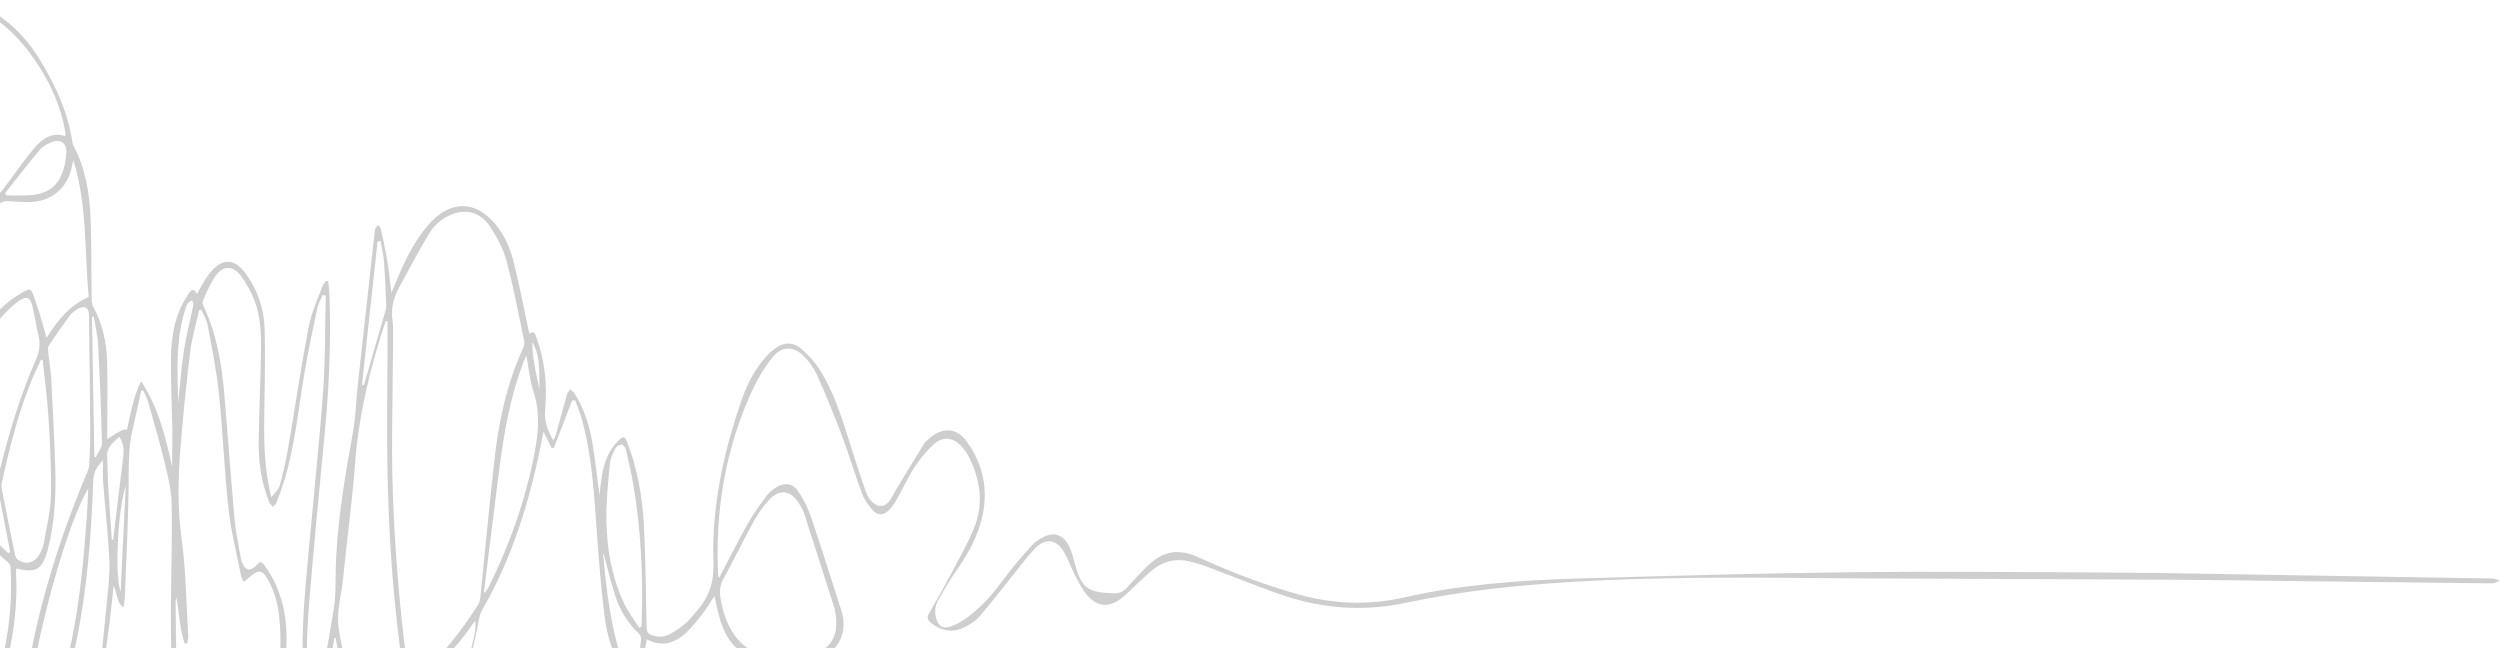 <svg width="1381" height="358" viewBox="0 0 1381 358" fill="none" xmlns="http://www.w3.org/2000/svg">
<path fill-rule="evenodd" clip-rule="evenodd" d="M-80.067 177.189C-80.337 177.067 -80.607 176.944 -80.876 176.823C-81.945 179.416 -85.487 180.793 -85.067 184.117C-84.693 184.305 -84.318 184.493 -83.944 184.68L-80.067 177.189ZM-97.742 203.435C-98.098 203.285 -98.453 203.135 -98.809 202.985C-100.444 205.978 -102.079 208.971 -103.714 211.965C-103.461 212.104 -103.208 212.243 -102.956 212.383C-101.682 209.137 -97.666 207.441 -97.742 203.435ZM-53.342 231.467C-52.994 227.682 -52.698 224.469 -52.311 220.256C-56.846 226.844 -56.846 226.844 -53.342 231.467ZM-213.391 224.458C-213.679 228.157 -213.914 231.18 -214.149 234.204C-213.841 234.283 -213.532 234.361 -213.224 234.44C-212.097 231.882 -210.971 229.324 -209.747 226.546C-210.952 225.855 -211.909 225.307 -213.391 224.458ZM-192.173 263.44C-188.789 255.821 -188.45 254.929 -192.173 251.117V263.44ZM-120.036 262.745L-120.76 262.687C-121.442 271.999 -122.122 281.311 -122.803 290.623C-122.367 290.653 -121.93 290.684 -121.494 290.714C-121.008 281.39 -120.522 272.067 -120.036 262.745ZM-71.547 161.675C-69.001 158.988 -66.825 156.774 -64.768 154.453C-64.348 153.98 -64.373 153.111 -64.193 152.424C-64.926 152.414 -65.7 152.246 -66.386 152.42C-70.892 153.563 -71.644 157.034 -71.547 161.675ZM-121.251 294.533C-121.708 294.56 -122.165 294.586 -122.621 294.612C-122.009 304.259 -121.398 313.907 -120.787 323.554C-120.483 323.536 -120.18 323.519 -119.878 323.502C-120.335 313.845 -120.793 304.189 -121.251 294.533ZM-47.349 184.691V199.44C-45.039 194.55 -41.628 189.669 -47.349 184.691ZM-70.493 151.297C-68.658 150.483 -67.243 149.855 -65.669 149.158C-67.266 145.412 -68.738 141.957 -70.493 137.838V151.297ZM-99.529 195.652C-99.096 195.896 -98.663 196.14 -98.231 196.384C-95.43 192.284 -92.55 188.232 -89.928 184.02C-89.592 183.481 -90.6 182.105 -91.346 180.192C-94.453 186.061 -96.99 190.856 -99.529 195.652ZM-132.624 364.728C-132.466 354.272 -135.27 345.692 -139.347 344.28C-137.032 351.32 -134.828 358.024 -132.624 364.728ZM-95.956 201.325C-95.582 201.398 -95.209 201.47 -94.836 201.543C-92.138 197.469 -89.371 193.438 -86.808 189.281C-86.354 188.545 -86.744 187.287 -86.744 186.269L-87.862 186.074C-90.612 190.242 -93.42 194.376 -96.05 198.619C-96.445 199.257 -96.008 200.41 -95.956 201.325ZM-101.589 399.735C-99.924 402.883 -98.734 405.523 -97.157 407.905C-96.61 408.732 -94.902 409.515 -94.094 409.238C-93.323 408.972 -92.602 407.296 -92.62 406.253C-92.657 404.1 -93.202 401.957 -93.55 399.735H-101.589ZM-58.707 152.701C-59.245 152.993 -59.783 153.286 -60.321 153.579C-57.076 159.921 -53.831 166.264 -50.586 172.606C-51.243 164.969 -52.352 157.562 -58.707 152.701ZM-157.01 318.84C-156.785 318.777 -156.56 318.715 -156.335 318.653V302.816C-158.697 302.223 -160.872 301.677 -163.193 301.094C-161.095 307.114 -159.053 312.976 -157.01 318.84ZM294.015 188.941C294.052 197.829 296.109 206.399 298.037 214.988C297.679 206.15 298.865 197.069 294.015 188.941ZM-128.663 156.824V175.941C-121.666 171.339 -121.871 162.673 -128.663 156.824ZM-32.602 172.152C-32.899 172.056 -33.196 171.96 -33.493 171.864C-35.377 176.549 -37.326 181.21 -39.125 185.928C-40.809 190.343 -40.344 191.851 -36.501 195.279C-35.186 187.477 -33.894 179.814 -32.602 172.152ZM-43.464 242.929C-47.698 251.744 -41.228 257.983 -40.294 265.747C-35.016 256.903 -40.823 250.527 -43.464 242.929ZM-47.456 244.667C-47.05 244.649 -46.644 244.632 -46.238 244.615C-46.198 240.807 -45.888 236.979 -46.175 233.195C-46.731 225.883 -47.624 218.597 -48.164 213.358C-48.721 218.804 -49.279 226.377 -50.348 233.877C-50.95 238.101 -49.117 241.279 -47.456 244.667ZM-223.454 240.951C-223.175 240.808 -222.897 240.664 -222.618 240.521V222.667C-229.38 224.214 -230.775 226.763 -228.408 231.51C-226.823 234.69 -225.11 237.807 -223.454 240.951ZM-87.257 180.467C-75.847 166.823 -74.699 164.848 -74.924 158.306C-79.577 163.906 -83.853 169.794 -88.247 175.592C-89.791 177.631 -89.549 179.096 -87.257 180.467ZM-144.387 198.677C-140.906 195.4 -138.208 192.471 -135.111 190.051C-131.94 187.574 -131.486 184.386 -131.429 180.356C-135.587 182.712 -139.449 184.841 -143.231 187.105C-143.807 187.45 -144.307 188.405 -144.336 189.098C-144.456 192.099 -144.387 195.106 -144.387 198.677ZM-147.467 189.451C-150.458 191.977 -152.898 193.894 -155.135 196.025C-155.722 196.584 -156.025 197.873 -155.862 198.711C-155.163 202.312 -154.243 205.87 -153.398 209.461C-145.553 204.833 -147.361 197.419 -147.467 189.451ZM-51.17 243.923C-53.993 260.752 -56.695 276.857 -59.397 292.961C-58.774 292.115 -58.391 291.196 -58.152 290.241C-55.129 278.23 -52.279 266.173 -49.033 254.222C-47.991 250.386 -49.302 247.534 -51.17 243.923ZM-158.439 199.522C-163.936 207.24 -165.288 214.874 -165.083 224.04C-161.701 220.105 -158.959 216.993 -156.332 213.786C-155.887 213.243 -155.664 212.241 -155.801 211.541C-156.532 207.822 -157.409 204.132 -158.439 199.522ZM-38.754 286.622C-39.068 286.646 -39.381 286.669 -39.694 286.692C-40.084 302.617 -40.473 318.54 -40.861 334.464C-37.239 326.715 -35.758 301.294 -38.754 286.622ZM66.636 326.837C67.607 306.687 68.527 287.585 69.448 268.483C65.066 281.41 63.254 318.183 66.636 326.837ZM-91.578 396.495C-89.423 395.629 -86.392 395.336 -85.889 394.053C-83.354 387.584 -81.478 380.857 -79.371 374.22C-81.868 376.293 -83.595 378.708 -85.783 380.585C-87.96 382.452 -90.601 383.78 -93.274 385.495C-92.76 388.832 -92.211 392.391 -91.578 396.495ZM-94.031 396.33C-94.524 392.964 -94.894 389.973 -95.446 387.016C-95.566 386.376 -96.344 385.356 -96.81 385.362C-102.237 385.425 -105.715 382.121 -109.15 378.454C-107.894 383.025 -106.48 387.447 -104.885 391.802C-103.118 396.629 -102.446 397.002 -97.201 396.758C-96.28 396.715 -95.367 396.515 -94.031 396.33ZM-133.162 193.184C-133.431 192.893 -133.7 192.603 -133.97 192.312C-137.149 195.818 -140.341 199.314 -143.484 202.852C-143.746 203.146 -143.805 203.746 -143.748 204.178C-142.91 210.604 -142.037 217.027 -141.172 223.45C-140.875 223.456 -140.577 223.463 -140.28 223.469C-137.908 213.374 -135.535 203.278 -133.162 193.184ZM4.44 305.517C4.835 305.345 5.23 305.174 5.625 305.003L-0.008 275.664C-0.358 275.719 -0.709 275.771 -1.061 275.825C-2.242 281.657 -3.484 287.477 -4.555 293.329C-4.768 294.491 -4.78 296.175 -4.109 296.927C-1.425 299.938 1.564 302.677 4.44 305.517ZM-44.505 232.697C-43.926 231.052 -43.623 230.428 -43.486 229.768C-41.766 221.44 -40.36 213.032 -38.254 204.803C-37.085 200.235 -38.998 197.334 -41.719 194.04C-45.35 206.616 -46.623 219.02 -44.505 232.697ZM-191.538 288.147C-188.266 283.241 -185.103 278.537 -182.003 273.791C-181.675 273.289 -181.434 272.432 -181.634 271.93C-183.219 267.956 -184.92 264.027 -186.765 259.66C-192.076 270.019 -192.823 274.651 -191.538 288.147ZM98.421 222.544C99.463 212.797 100.171 202.997 101.648 193.316C102.912 185.036 105.089 176.897 106.765 168.677C106.934 167.843 106.429 166.871 106.237 165.964C105.399 166.413 104.252 166.659 103.793 167.358C103.044 168.497 102.685 169.913 102.261 171.245C96.899 188.061 98.066 205.409 98.421 222.544ZM-152.332 347.063C-151.844 347.454 -151.357 347.847 -150.869 348.238C-149.472 346.42 -148.207 344.478 -146.646 342.813C-144.219 340.224 -143.923 337.571 -145.145 334.255C-146.835 329.669 -148.054 324.91 -149.48 320.227C-150.257 317.675 -151.047 315.128 -151.831 312.579C-151.998 312.634 -152.165 312.688 -152.332 312.742V347.063ZM-161.664 129.206C-158.86 134.598 -147.323 142.488 -134.224 147.97C-137.152 136.976 -151.447 127.201 -161.664 129.206ZM-193.763 308.049C-194.498 308.818 -194.861 309.017 -194.909 309.274C-196.99 320.635 -199.055 331.999 -201.061 343.373C-201.167 343.974 -200.928 344.835 -200.528 345.29C-198.479 347.614 -196.324 349.845 -193.763 352.581V308.049ZM-147.289 207.121C-149.041 210.439 -152.989 211.978 -152.219 216.419C-150.463 226.537 -148.798 236.671 -146.953 247.649C-145.34 241.785 -143.894 236.661 -142.552 231.509C-142.361 230.779 -142.607 229.902 -142.766 229.116C-144.208 222.031 -145.675 214.952 -147.289 207.121ZM-132.024 153.647C-142.089 162.403 -143.351 173.629 -144.354 185.821C-139.979 183.431 -136.181 181.425 -132.471 179.268C-131.769 178.86 -131.045 177.891 -130.96 177.112C-130.131 169.539 -130.061 161.983 -132.024 153.647ZM-218.816 218.987C-215.359 220.301 -212.116 221.533 -207.904 223.134C-206.727 215.958 -205.27 208.916 -204.602 201.8C-204.42 199.86 -206.606 197.697 -207.706 195.636C-209.618 196.927 -212.069 197.827 -213.345 199.581C-217.549 205.361 -218.081 212.311 -218.816 218.987ZM-217.926 222.476C-218.472 222.714 -219.016 222.953 -219.561 223.19C-219.561 229.477 -219.677 235.767 -219.442 242.045C-219.405 243.041 -217.966 244.393 -216.867 244.874C-209.681 248.01 -202.547 246.935 -194.649 244.219C-198.715 238.795 -202.473 233.781 -206.466 228.454C-208.54 232.052 -210.033 234.822 -211.722 237.464C-212.219 238.242 -213.275 238.663 -214.074 239.246C-214.551 238.284 -215.341 237.353 -215.447 236.352C-215.825 232.753 -215.859 229.117 -216.275 225.525C-216.398 224.459 -217.353 223.49 -217.926 222.476ZM52.126 252.25C52.372 252.349 52.618 252.448 52.864 252.548C54.066 249.984 56.352 247.397 56.295 244.862C55.885 226.625 55.133 208.39 54.182 190.171C53.914 185.037 52.623 179.957 51.8 174.853C51.465 174.898 51.129 174.945 50.793 174.991C51.237 200.744 51.682 226.497 52.126 252.25ZM61.759 298.081C62.018 298.103 62.275 298.125 62.533 298.147C64.254 283.779 65.894 269.402 67.741 255.051C68.342 250.38 68.996 245.835 65.896 241.262C62.648 244.438 58.834 246.928 59.171 252.312C59.506 257.671 59.447 263.055 59.764 268.415C60.35 278.308 61.086 288.193 61.759 298.081ZM-197.796 393.596C-196.981 391.181 -196.144 389.608 -195.945 387.959C-194.912 379.407 -193.926 370.845 -193.186 362.262C-192.962 359.658 -192.189 356.713 -195.395 354.78C-197.672 353.408 -199.56 351.392 -201.809 349.506C-204.009 364.545 -203.967 378.859 -197.796 393.596ZM-3.789 112.065C-11.058 113.47 -16.965 116.386 -22.512 120.103C-23.093 120.492 -23.483 121.386 -23.663 122.118C-26.004 131.658 -27.906 141.259 -27.29 151.171C-19.568 138.321 -11.845 125.471 -3.789 112.065ZM-57.619 18.03C-65.676 24.329 -91.109 56.74 -94.046 64.358C-89.521 63.767 -85.048 63.049 -80.547 62.66C-78.698 62.501 -78.166 61.841 -77.556 60.123C-74.67 52.003 -71.916 43.791 -68.29 35.995C-65.421 29.827 -61.354 24.219 -57.619 18.03ZM-35.336 203.915C-37.46 213.941 -38.827 223.33 -41.541 232.311C-43.906 240.142 -40.547 245.985 -37.474 252.426C-33.83 241.389 -30.278 230.67 -26.781 219.934C-26.59 219.349 -26.637 218.491 -26.938 217.973C-29.565 213.468 -32.276 209.011 -35.336 203.915ZM210.181 133.198C209.647 133.241 209.112 133.285 208.577 133.327C205.708 159.723 202.838 186.12 199.968 212.515C200.31 212.566 200.651 212.618 200.992 212.669C201.132 212.258 201.286 211.852 201.407 211.436C205.288 198.066 209.174 184.697 213.027 171.318C213.282 170.432 213.412 169.464 213.37 168.545C213.003 160.591 212.73 152.628 212.115 144.693C211.817 140.835 210.847 137.028 210.181 133.198ZM-187.085 240.354C-186.718 240.573 -186.35 240.792 -185.983 241.011C-185.181 239.709 -183.926 238.494 -183.653 237.09C-182.01 228.617 -180.156 220.147 -179.221 211.583C-178.268 202.846 -178.526 194.025 -182.518 185.824C-183.121 184.585 -184.036 183.496 -185.17 181.792C-191.439 201.745 -191.006 220.997 -187.085 240.354ZM333.395 305.617C333.363 306.02 333.24 306.587 333.288 307.14C334.947 326.167 337.32 345.08 343.049 363.388C344.016 366.477 345.543 369.433 347.155 372.251C347.735 373.265 349.33 373.698 350.461 374.395C351.08 373.327 352.108 372.31 352.25 371.182C353.021 365.036 353.648 358.867 354.123 352.692C354.197 351.74 353.467 350.456 352.711 349.753C346.366 343.848 342.2 336.561 339.631 328.432C337.246 320.889 335.433 313.163 333.395 305.617ZM-79.03 108.366C-81.388 94.323 -81.608 80.308 -78.917 65.459C-84.396 66.311 -89.337 66.937 -94.203 67.936C-95.391 68.18 -96.768 69.437 -97.308 70.582C-100.151 76.607 -98.101 82.06 -94.612 87.032C-89.604 94.166 -84.341 101.121 -79.03 108.366ZM2.788 106.772C3.07 107.158 3.351 107.543 3.632 107.928C7.689 107.928 11.755 108.109 15.8 107.894C27.348 107.282 33.534 101.883 35.832 90.558C36.249 88.503 36.48 86.398 36.645 84.305C37.03 79.393 33.601 76.572 28.961 78.34C26.415 79.311 23.682 80.76 21.972 82.787C15.372 90.608 9.151 98.75 2.788 106.772ZM-154.506 216.432C-157.359 219.622 -159.234 222.207 -161.591 224.23C-164.727 226.92 -165.374 230.069 -164.748 233.898C-162.862 245.442 -161.192 257.023 -159.193 268.546C-158.212 274.2 -156.687 279.759 -155.409 285.36C-153.498 277.915 -152.097 270.612 -150.801 263.291C-150.255 260.206 -149.285 257.011 -149.619 253.988C-150.964 241.803 -152.743 229.665 -154.506 216.432ZM-93.807 177.04C-99.095 171.753 -104.178 166.076 -109.909 161.155C-113.558 158.021 -118.072 155.821 -122.396 153.585C-124.021 152.744 -126.205 152.985 -127.816 152.774C-125.509 157.708 -123.024 162.075 -121.395 166.741C-119.268 172.832 -119.422 173.175 -125.078 176.391C-128.522 178.35 -129.893 180.736 -128.999 184.956C-117.389 176.741 -108.85 181.738 -101.709 191.998C-99.008 186.884 -96.617 182.36 -93.807 177.04ZM-219.006 248.028C-218.756 250.377 -218.612 252.444 -218.306 254.486C-216.647 265.576 -215.1 276.697 -209.872 286.858C-208.152 290.2 -207.442 290.457 -204.876 287.731C-198.847 281.328 -193.982 274.467 -194.899 264.85C-195.414 259.448 -194.992 253.957 -194.992 248.218C-203.201 250.264 -210.933 250.746 -219.006 248.028ZM-56.087 149.319C-53.972 153.012 -51.621 155.826 -50.689 159.051C-49.307 163.831 -48.57 168.878 -48.229 173.858C-47.892 178.766 -44.776 181.956 -42.61 186.578C-42 184.907 -41.656 184.171 -41.46 183.396C-37.506 167.769 -33.431 152.17 -29.741 136.482C-28.969 133.205 -29.628 129.593 -29.628 126.135C-29.942 125.983 -30.256 125.831 -30.571 125.679C-39.193 133.667 -47.816 141.656 -56.087 149.319ZM-180.301 236.351C-180.122 236.572 -179.943 236.792 -179.763 237.012C-176.645 234.427 -173.564 231.793 -170.394 229.274C-168.419 227.704 -167.612 225.901 -167.64 223.274C-167.725 215.203 -166.451 207.285 -161.813 200.513C-159.758 197.512 -159.621 195.079 -160.832 191.9C-164.143 183.2 -168.083 174.898 -174.469 167.973C-177.202 165.007 -178.292 165.046 -180.198 168.466C-181.503 170.807 -182.494 173.32 -183.652 175.744C-184.498 177.519 -183.928 178.794 -182.881 180.451C-180.785 183.771 -178.783 187.295 -177.581 191.008C-175.007 198.955 -175.382 207.201 -176.569 215.348C-177.594 222.381 -179.04 229.352 -180.301 236.351ZM-75.558 242.512C-68.062 239.628 -65.154 233.663 -61.347 228.528C-60.186 226.96 -60.16 225.754 -61.229 224.154C-66.357 216.477 -71.365 208.719 -76.482 201.034C-78.739 197.646 -81.156 194.365 -83.629 190.853C-86.521 195.265 -89.095 199.433 -91.934 203.412C-93.13 205.089 -93.086 206.314 -92.248 208.132C-88.687 215.864 -85.469 223.754 -81.853 231.459C-80.048 235.304 -77.654 238.872 -75.558 242.512ZM232.395 409.395C243.688 403.809 264.273 357.582 262.566 342.895C262.213 343.334 261.908 343.667 261.654 344.036C252.39 357.433 241.625 369.354 228.081 378.611C227.242 379.185 226.675 380.952 226.827 382.047C227.535 387.143 228.447 392.216 229.472 397.26C230.275 401.216 231.353 405.116 232.395 409.395ZM-167.677 231.023C-171.698 234.231 -175.173 237.131 -178.785 239.847C-182.659 242.762 -185.065 249.797 -184.034 254.647C-181.01 268.869 -173.29 280.932 -166.323 293.316C-165.076 295.532 -162.678 297.234 -160.508 298.734C-159.592 299.367 -157.89 298.861 -156.545 298.873C-156.536 297.796 -156.285 296.654 -156.554 295.652C-162.205 274.627 -166.618 253.389 -167.677 231.023ZM-140.646 339.75C-140.171 339.696 -139.627 339.695 -139.114 339.566C-134.231 338.334 -134.263 338.335 -133.1 343.398C-131.298 351.254 -129.691 359.167 -127.557 366.933C-125.253 375.314 -122.181 383.461 -115.663 389.638C-113.504 391.683 -110.837 393.193 -108.12 395.152C-116.143 365.022 -122.966 335.526 -124.978 305.723C-130.046 316.73 -135.309 328.16 -140.646 339.75ZM-113.506 277.087C-116.864 282.174 -119.235 286.533 -118.592 292.105C-118.097 296.389 -118.42 300.762 -118.075 305.072C-116.654 322.788 -115.203 340.503 -113.579 358.202C-112.928 365.293 -110.749 371.961 -106.165 377.586C-103.678 380.639 -100.622 382.743 -96.036 382.379C-101.85 347.34 -107.605 312.655 -113.506 277.087ZM-24.962 221.388C-25.5 222.659 -25.834 223.259 -26.016 223.901C-28.752 233.568 -31.393 243.262 -34.235 252.896C-35.09 255.792 -34.44 258.018 -32.694 260.327C-25.988 269.2 -19.41 278.171 -12.734 287.066C-11.217 289.086 -9.494 290.952 -7.388 293.455C-5.661 284.998 -4.069 277.265 -2.524 269.521C-2.416 268.98 -2.566 268.341 -2.742 267.795C-7.995 251.563 -15.723 236.52 -24.962 221.388ZM-130.566 238.455C-125.633 238.518 -114.846 229.65 -112.991 224.136C-109.977 215.175 -106.84 206.255 -103.859 197.283C-103.547 196.347 -103.522 194.826 -104.071 194.176C-106.324 191.512 -108.582 188.727 -111.333 186.638C-116.521 182.702 -125.417 184.018 -129.561 188.968C-129.983 189.473 -130.227 190.194 -130.374 190.855C-133.154 203.28 -135.891 215.715 -138.672 228.139C-139.672 232.606 -135.161 238.397 -130.566 238.455ZM-62.544 156.252C-68.339 162.396 -74.737 167.792 -76.732 176.403C-77.145 178.188 -77.949 180.028 -79.048 181.483C-82.438 185.968 -81.233 189.438 -78.072 193.738C-71.112 203.211 -64.871 213.213 -58.006 223.494C-55.359 217.617 -51.187 212.902 -50.873 206.308C-50.552 199.538 -49.738 192.793 -49.272 186.029C-49.137 184.072 -48.846 181.774 -49.666 180.16C-53.731 172.161 -58.143 164.339 -62.544 156.252ZM353.063 346.751C353.467 346.57 353.87 346.39 354.273 346.209C354.34 345.334 354.437 344.459 354.469 343.582C355.399 318.03 354.043 292.612 349.779 267.387C348.69 260.945 347.214 254.563 345.721 248.199C345.472 247.141 344.23 245.583 343.421 245.567C342.274 245.544 340.554 246.459 340.046 247.463C338.694 250.138 337.202 253.014 336.934 255.918C335.966 266.375 334.796 276.887 334.97 287.357C335.234 303.106 337.884 318.598 344.622 333.023C346.881 337.859 350.219 342.19 353.063 346.751ZM-17.547 408.199C-13.57 407.184 -12.333 404.402 -11.218 401.813C0.874 373.736 7.591 344.593 5.841 313.824C5.792 312.953 5.629 311.815 5.065 311.291C1.512 307.992 -2.17 304.832 -6.176 301.302C-11.479 336.845 -17.152 371.931 -17.547 408.199ZM290.703 196.262C281.982 217.12 278.389 239.06 275.55 261.156C272.703 283.311 270.02 305.487 267.266 327.655C268.715 326.483 269.532 325.111 270.236 323.683C281.355 301.13 289.761 277.646 294.758 252.953C297.211 240.836 298.802 228.914 294.78 216.683C292.627 210.138 292.012 203.086 290.703 196.262ZM-91.437 412.561C-93.709 415.852 -95.015 414.72 -96.218 413.158C-97.857 411.029 -99.752 409.029 -101.013 406.691C-103.718 401.675 -106.768 397.371 -112.8 395.894C-114.704 395.428 -116.449 393.79 -117.96 392.364C-120.315 390.141 -122.408 387.639 -124.917 384.924C-124.683 385.94 -124.63 386.612 -124.377 387.197C-121.69 393.409 -119.018 399.627 -116.251 405.804C-111.346 416.761 -105.519 427.396 -101.646 438.703C-96.395 454.035 -100.384 464.793 -112.984 474.94C-113.235 475.143 -113.384 475.47 -114.123 476.48C-109.821 481.324 -105.819 486.694 -100.947 491.099C-94.941 496.528 -89.013 494.576 -87.104 486.674C-85.967 481.972 -85.615 476.946 -85.777 472.094C-86.057 463.69 -86.888 455.297 -87.71 446.921C-88.793 435.888 -90.09 424.877 -91.437 412.561ZM-232.412 232.435C-232.874 234.83 -233.473 237.207 -233.777 239.622C-235.502 253.313 -233.362 266.678 -230.208 279.942C-225.22 300.914 -217.742 320.845 -205.526 338.781C-205.063 339.462 -204.445 340.036 -203.548 341.06C-203.255 339.303 -203.099 338.154 -202.868 337.02C-200.331 324.549 -197.448 312.137 -195.372 299.59C-194.257 292.849 -194.521 285.879 -194.164 279.012C-198.162 283.492 -201.361 287.912 -204.558 292.334C-206.187 294.586 -207.931 294.876 -209.43 292.33C-211.786 288.324 -214.453 284.406 -216.133 280.116C-220.012 270.203 -220.65 259.618 -221.633 249.132C-221.734 248.042 -221.932 246.52 -222.658 246C-227.36 242.63 -229.986 237.925 -232.412 232.435ZM-116.558 234.033C-120.152 236.167 -124.009 239.093 -128.339 240.862C-133.431 242.943 -137.51 240.325 -140.556 235.206C-143.515 246.797 -146.39 257.255 -146.141 268.487C-145.976 275.97 -146.718 283.888 -149.134 290.894C-151.476 297.687 -151.56 303.683 -149.287 310.117C-149.055 310.776 -148.915 311.468 -148.724 312.142C-146.585 319.682 -144.445 327.223 -142.107 335.464C-141.062 333.755 -140.37 332.827 -139.887 331.799C-135.569 322.604 -131.121 313.465 -127.092 304.144C-125.843 301.252 -125.478 297.879 -125.193 294.683C-124.042 281.78 -123.523 268.804 -121.881 255.967C-120.903 248.314 -118.272 240.872 -116.558 234.033ZM12.838 426.2C14.544 423.38 15.867 421.335 17.051 419.213C28.404 398.863 34.824 376.79 39.504 354.144C44.181 331.518 46.301 308.56 47.931 285.553C48.301 280.312 48.481 275.058 48.75 269.811C31.257 299.969 8.763 398.474 12.838 426.2ZM23.546 198.753C23.247 198.755 22.948 198.758 22.649 198.76C21.743 200.636 20.794 202.492 19.938 204.391C10.902 224.442 5.66 245.65 0.963 267.017C0.701 268.211 0.881 269.569 1.123 270.798C3.42 282.478 5.75 294.151 8.152 305.811C8.391 306.973 8.873 308.402 9.736 309.064C13.571 312.01 18.407 311.273 21.102 307.246C22.442 305.243 23.662 302.917 24.082 300.582C25.693 291.627 27.925 282.632 28.132 273.61C28.461 259.25 27.631 244.842 26.766 230.486C26.126 219.882 24.649 209.328 23.546 198.753ZM-174.335 360.787C-169.083 360.746 -164.205 359.298 -160.183 356.144C-157.881 354.34 -154.842 351.306 -154.962 348.972C-155.368 341.034 -155.076 332.948 -158.508 325.288C-165.099 310.58 -171.126 295.62 -177.537 280.83C-179.08 277.269 -181.217 277.197 -183.328 280.495C-185.024 283.143 -186.655 285.918 -187.746 288.848C-189.268 292.939 -191.334 297.239 -191.287 301.428C-191.111 316.985 -190.11 332.53 -189.529 348.084C-189.2 356.892 -188.581 357.82 -179.862 359.965C-178.061 360.408 -176.179 360.521 -174.335 360.787ZM-1.04 262.983C-0.542 261.194 -0.147 259.913 0.174 258.615C5.185 238.29 11.302 218.306 19.658 199.104C21.677 194.465 22.468 190.23 21.287 185.366C19.911 179.695 19.128 173.877 17.68 168.229C16.666 164.273 14.611 163.664 11.14 165.745C9.846 166.521 8.612 167.448 7.495 168.466C-7.036 181.715 -16.048 198.518 -23.151 216.507C-23.515 217.43 -22.977 218.944 -22.435 219.953C-18.349 227.573 -13.944 235.031 -10.061 242.751C-6.842 249.151 -4.197 255.84 -1.04 262.983ZM-81.567 393.897C-77.536 391.725 -74.013 390.128 -70.803 388.046C-57.101 379.157 -49.169 366.004 -44.041 350.915C-43.233 348.535 -42.71 345.898 -42.784 343.402C-43.415 322.208 -43.676 301.016 -41.211 279.919C-40.191 271.197 -44.082 263.82 -46.409 255.914C-47.046 257.003 -47.345 258.075 -47.606 259.156C-56.434 295.617 -65.186 332.098 -74.14 368.529C-76.165 376.767 -78.892 384.832 -81.567 393.897ZM-115.798 472.586C-107.439 466.613 -102.587 459.192 -103.002 449.065C-103.433 438.542 -107.562 429.044 -112.197 419.854C-120.731 402.932 -128.557 385.734 -134.454 367.695C-136.944 360.073 -139.528 352.482 -142.259 344.308C-144.184 345.681 -145.754 346.814 -147.338 347.927C-150.917 350.446 -152.041 353.667 -151.532 358.154C-148.912 381.225 -144.447 403.867 -136.902 425.863C-131.392 441.926 -124.772 457.477 -115.798 472.586ZM-19.992 408.284C-19.862 407.325 -19.729 406.769 -19.719 406.212C-19.041 370.804 -14.754 335.779 -8.717 300.93C-8.479 299.557 -8.954 297.712 -9.769 296.564C-14.236 290.269 -18.987 284.177 -23.497 277.911C-27.507 272.34 -31.331 266.635 -35.453 260.676C-37.422 268.282 -37.672 275.401 -36.152 282.942C-31.964 303.725 -32.102 324.51 -37.669 345.161C-38.699 348.982 -38.636 353.158 -38.653 357.173C-38.666 360.548 -38.066 363.925 -37.73 367.301C-36.528 379.426 -33.352 390.949 -27.266 401.581C-25.631 404.438 -23.906 407.207 -19.992 408.284ZM-75.989 65.896C-76.362 67.716 -76.756 69.175 -76.945 70.66C-77.285 73.327 -77.602 76.005 -77.753 78.688C-79.074 102.267 -72.906 124.295 -63.787 145.698C-61.981 149.936 -60.555 150.153 -57.222 146.978C-50.617 140.684 -44.437 133.803 -37.17 128.389C-30.856 123.686 -29.523 118.797 -31.284 111.504C-34.112 99.793 -37.426 88.413 -45.435 79.077C-53.413 69.777 -63.89 66.134 -75.989 65.896ZM56.912 254.274C52.438 258.963 51.566 261.566 51.454 267.341C51.393 270.499 51.147 273.652 51.011 276.808C49.714 306.917 46.611 336.799 39.532 366.154C34.103 388.662 27.006 410.518 13.622 429.799C13.232 430.361 12.724 431.055 12.754 431.662C13.145 439.571 14.028 447.423 19.549 453.668C24.196 458.927 30.294 458.882 34.616 453.418C37.12 450.251 39.268 446.619 40.767 442.871C48.266 424.119 51.118 404.278 53.577 384.416C55.705 367.228 57.347 349.976 59.017 332.734C59.769 324.964 60.784 317.115 60.417 309.36C59.739 295 58.06 280.69 56.959 266.347C56.652 262.345 56.912 258.299 56.912 254.274ZM-75.368 62.159C-74.462 62.401 -74.139 62.523 -73.807 62.571C-72.533 62.749 -71.255 62.897 -69.981 63.071C-57.84 64.727 -47.785 70.064 -40.41 80.015C-32.491 90.701 -29.5 103.126 -27.884 116.021C-27.742 117.149 -27.497 118.264 -27.3 119.384C-26.956 119.38 -26.612 119.376 -26.268 119.373C-25.878 117.857 -25.37 116.362 -25.118 114.824C-23.542 105.253 -21.787 95.703 -20.537 86.088C-18.257 68.552 -16.492 50.916 -18.943 33.291C-19.861 26.697 -21.787 19.963 -24.693 13.994C-28.616 5.935 -37.135 4.523 -44.184 9.966C-61.329 23.204 -69.645 41.746 -75.368 62.159ZM-22.258 115.313C-15.858 113.014 -9.613 110.877 -3.462 108.493C-1.774 107.839 0.016 106.748 1.098 105.345C7.021 97.664 12.407 89.544 18.641 82.133C22.924 77.041 28.197 72.638 36.077 75.191C36.077 74.525 36.114 74.075 36.069 73.633C35.988 72.82 35.893 72.004 35.743 71.201C33.417 58.721 28.399 47.325 21.587 36.708C14.053 24.966 5.092 14.572 -7.233 7.553C-15.615 2.779 -24.372 1.461 -31.145 3.874C-22.902 8.84 -19.17 13.329 -16.89 22.347C-15.665 27.191 -14.877 32.224 -14.59 37.213C-13.561 55.068 -16.246 72.698 -18.414 90.337C-19.453 98.783 -20.989 107.168 -22.258 115.313ZM-230.34 222.376C-228.514 221.598 -227.173 220.699 -225.729 220.482C-222.901 220.057 -222.194 218.55 -221.742 215.848C-220.957 211.158 -219.983 206.328 -217.998 202.064C-216.341 198.506 -213.52 195.206 -210.489 192.652C-207.246 189.918 -203.586 191.379 -202.187 195.441C-201.478 197.502 -200.87 199.863 -201.164 201.955C-202.151 208.978 -203.573 215.939 -204.805 222.929C-204.995 224.01 -205.585 225.527 -205.102 226.14C-201.904 230.197 -198.463 234.062 -194.807 238.334C-194.691 236.955 -194.574 235.946 -194.525 234.934C-194.018 224.418 -193.886 213.868 -192.931 203.394C-191.68 189.675 -188.589 176.38 -181.148 164.474C-178.933 160.929 -178.636 160.864 -175.337 163.496C-166.753 170.342 -162.223 179.769 -158.668 189.809C-158.186 191.171 -157.726 192.54 -157.188 194.104C-154.815 192.3 -153.03 190.496 -150.88 189.417C-147.867 187.904 -147.009 185.622 -146.687 182.486C-145.528 171.179 -142.921 160.368 -134.211 151.439C-139.233 148.661 -143.979 145.977 -148.78 143.397C-154.624 140.257 -159.792 136.377 -163.804 130.977C-164.455 130.101 -166.541 129.388 -167.478 129.775C-173.063 132.081 -179.03 133.983 -183.904 137.398C-204.531 151.853 -219.005 171.204 -227.222 195.047C-230.207 203.708 -231.626 212.707 -230.34 222.376ZM435.212 364.06C438.226 363.691 441.279 363.52 444.246 362.917C458.68 359.985 464.135 351.695 461.245 337.292C461.153 336.833 461.096 336.362 460.955 335.918C455.369 318.423 449.808 300.919 444.138 283.452C443.497 281.478 442.368 279.621 441.233 277.86C436.629 270.717 430.505 269.929 424.771 276.188C421.485 279.773 418.626 283.897 416.275 288.165C410.573 298.513 405.464 309.187 399.727 319.514C397.696 323.168 397.353 326.546 398.024 330.508C401.84 353.023 413.782 363.816 435.212 364.06ZM214.1 177.509L212.982 177.498C204.547 202.975 198.215 228.85 196.171 255.785C194.57 276.895 191.672 297.904 189.594 318.982C188.67 328.366 185.752 337.56 187.099 347.174C188.46 356.891 190.622 366.312 196.391 374.472C201.558 381.78 208.343 384.037 216.644 381.485C223.743 379.304 223.913 378.964 222.825 371.538C217.213 333.263 214.518 294.75 213.975 256.098C213.661 233.855 214.036 211.602 214.098 189.353C214.109 185.405 214.1 181.457 214.1 177.509ZM-18.065 411.71C-16.118 422.257 -14.347 432.724 -12.19 443.112C-11.307 447.358 -8.298 448.721 -4.87 446.056C2.491 440.333 9.426 434.826 9.453 423.413C9.485 409.466 11.559 395.459 13.553 381.595C19.592 339.568 31.97 299.315 48.41 260.253C48.896 259.097 49.271 257.81 49.321 256.569C49.577 250.256 49.894 243.937 49.849 237.622C49.703 216.438 49.422 195.255 49.166 174.072C49.117 169.949 46.769 168.548 43.069 170.6C41.366 171.544 39.67 172.837 38.523 174.381C34.55 179.728 30.765 185.219 27.052 190.752C26.494 191.585 26.491 192.957 26.599 194.042C27.112 199.163 28.025 204.256 28.298 209.386C29.186 226.092 30.054 242.803 30.553 259.524C31.005 274.655 30.082 289.732 26.156 304.443C23.46 314.548 19.579 316.662 9.543 314.093C9.448 314.069 9.324 314.161 9.014 314.267C8.959 314.962 8.805 315.747 8.849 316.521C9.729 332.296 7.946 347.816 4.441 363.176C1.526 375.953 -1.49 388.7 -7.44 400.503C-9.678 404.943 -12.326 409.071 -18.065 411.71ZM40.443 88.313C40.175 89.65 39.91 90.987 39.641 92.325C37.361 103.64 28.519 111.228 16.944 111.568C12.982 111.685 8.997 111.46 5.04 111.158C2.097 110.934 0.025 111.571 -1.582 114.394C-9.626 128.512 -17.936 142.48 -25.953 156.614C-27.468 159.285 -28.484 162.398 -29.029 165.432C-30.89 175.783 -32.455 186.186 -34.084 196.577C-34.278 197.819 -34.651 199.374 -34.121 200.328C-31.39 205.255 -28.393 210.034 -25.34 215.11C-21.884 207.612 -18.886 200.521 -15.4 193.679C-9.4 181.904 -2.309 170.835 9.138 163.568C18.25 157.782 16.867 159.071 19.867 167.176C22.158 173.367 23.705 179.835 25.708 186.6C31.672 177.334 38.092 168.841 49.005 164.038C46.612 139.07 48.303 113.212 40.443 88.313ZM-98.382 68.56C-104.812 70.708 -110.244 72.372 -115.569 74.327C-129.557 79.462 -143.233 85.249 -154.63 95.215C-160.58 100.419 -165.496 106.483 -165.815 114.759C-165.959 118.474 -165.2 122.532 -163.623 125.85C-163.015 127.132 -159.012 126.857 -156.542 127.183C-144.561 128.761 -136.264 135.034 -131.935 146.404C-131.527 147.475 -131.158 148.562 -130.841 149.447C-112.252 149.235 -103.475 163.858 -92.669 173.96C-86.581 167.425 -80.589 161.053 -74.694 154.59C-73.99 153.82 -73.548 152.592 -73.438 151.529C-72.599 143.376 -73.916 135.443 -76.126 127.624C-80.094 113.577 -87.529 101.281 -95.514 89.267C-99.568 83.17 -102.965 76.958 -98.382 68.56ZM-118.22 277.412C-117.919 277.475 -117.618 277.538 -117.317 277.601C-116.742 275.897 -116.271 274.146 -115.552 272.503C-115.126 271.53 -114.31 270.725 -113.669 269.845C-113.116 270.739 -112.552 271.627 -112.016 272.532C-111.9 272.726 -111.861 272.974 -111.822 273.204C-107.272 299.837 -102.682 326.464 -98.2 353.11C-96.596 362.645 -95.253 372.225 -93.791 381.785C-93.464 382.019 -93.138 382.253 -92.811 382.488C-90.316 380.013 -87.12 377.929 -85.47 374.979C-82.01 368.794 -78.521 362.404 -76.52 355.659C-65.539 318.659 -59.267 280.712 -54.455 242.477C-53.812 237.363 -55.69 233.773 -58.306 229.796C-59.024 230.711 -59.533 231.49 -60.167 232.148C-64.381 236.517 -68.439 241.059 -72.912 245.146C-76.4 248.333 -76.902 248.009 -78.665 243.744C-80.006 240.503 -81.262 237.223 -82.707 234.03C-86.593 225.44 -90.562 216.886 -94.715 207.845C-99.49 213.607 -103.906 218.587 -107.888 223.894C-109.781 226.418 -111.531 229.419 -112.161 232.452C-114.086 241.717 -115.625 251.076 -116.941 260.45C-117.728 266.053 -117.818 271.754 -118.22 277.412ZM-153.971 355.601L-154.936 355.063C-157.898 358.91 -161.168 362.561 -163.77 366.638C-175.431 384.91 -188.111 402.419 -201.463 419.496C-206.156 425.496 -209.695 432.544 -212.933 439.499C-216.237 446.595 -217.492 454.298 -215.058 462.074C-211.02 474.975 -201.408 481.582 -188.818 484.146C-172.265 487.516 -155.759 486.116 -139.411 482.399C-132.121 480.74 -125.07 478.375 -118.484 474.241C-128.631 455.867 -136.502 436.797 -142.093 416.793C-147.703 396.719 -151.426 376.277 -153.971 355.601ZM134.568 321.505C133.909 319.932 133.339 319.029 133.149 318.051C130.739 305.667 127.57 293.362 126.199 280.862C123.891 259.812 123.122 238.596 120.948 217.528C119.631 204.766 117.013 192.127 114.689 179.487C114.156 176.583 112.43 173.898 111.252 171.112C110.841 171.165 110.431 171.218 110.02 171.27C108.319 179.005 105.995 186.664 105.041 194.489C102.834 212.598 100.987 230.763 99.564 248.951C98.298 265.138 98.078 281.252 100.317 297.559C102.759 315.358 102.898 333.475 103.977 351.458C104.055 352.77 103.609 354.113 103.406 355.441C102.937 355.443 102.468 355.445 101.999 355.447C99.19 347.519 99.138 338.999 97.411 330.022C97.166 331.231 97.004 331.653 97.007 332.074C97.193 356.895 97.235 381.755 101.01 406.342C102.198 414.084 104.705 421.855 107.973 428.985C111.889 437.528 119.448 438.936 126.741 432.936C130.629 429.737 134.309 425.719 136.665 421.313C150.302 395.8 157.522 368.775 154.08 339.582C153.224 332.323 151.148 325.362 147.316 319.055C144.932 315.132 142.949 314.821 139.355 317.605C137.901 318.73 136.501 319.926 134.568 321.505ZM225.863 376.759C226.904 376.19 227.332 376.01 227.7 375.746C228.745 374.995 229.796 374.246 230.791 373.432C244.374 362.328 254.8 348.542 264.205 333.904C264.862 332.88 265.165 331.518 265.293 330.278C267.852 305.358 270.19 280.413 272.936 255.513C275.331 233.79 279.657 212.498 288.901 192.474C289.457 191.271 289.836 189.7 289.574 188.452C286.449 173.579 283.683 158.601 279.738 143.943C277.926 137.211 274.382 130.682 270.456 124.849C265.293 117.176 257.294 115.277 249.456 118.476C244.176 120.631 239.914 124.316 237.071 129.027C231.219 138.723 225.93 148.76 220.476 158.695C217.306 164.471 215.887 170.577 216.839 177.247C217.315 180.583 217.184 184.023 217.154 187.415C217.013 203.687 216.842 219.958 216.625 236.229C216.191 268.696 217.962 301.067 221.015 333.371C222.367 347.679 224.192 361.943 225.863 376.759ZM397.193 319.341C402.878 308.522 407.895 298.48 413.395 288.709C416.364 283.433 420.04 278.536 423.642 273.649C424.925 271.908 426.791 270.487 428.629 269.285C433.045 266.398 437.763 266.826 440.755 271.165C443.637 275.344 446.102 280.017 447.732 284.819C453.678 302.337 459.254 319.982 464.859 337.614C468.438 348.871 463.636 359.452 452.208 363.764C438.542 368.921 424.839 368.105 411.778 361.323C404.231 357.403 400.29 350.49 397.891 342.659C396.607 338.462 395.769 334.131 394.611 329.378C392.29 332.849 390.343 336.138 388.022 339.135C385.307 342.639 382.492 346.125 379.317 349.2C372.978 355.339 365.676 357.639 357.295 353.173C355.721 361.962 354.212 370.396 352.703 378.829C352.274 378.934 351.844 379.041 351.415 379.146C350.319 378.085 349.089 377.132 348.147 375.948C340.27 366.058 335.888 354.52 334.22 342.232C332.175 327.172 331.038 311.975 329.899 296.808C328.253 274.854 327.355 252.818 321.369 231.447C320.391 227.953 318.94 224.591 317.708 221.168C317.159 221.179 316.608 221.19 316.058 221.202C312.694 229.932 309.33 238.662 305.966 247.391C305.545 247.446 305.124 247.501 304.704 247.555C303.331 244.754 301.956 241.952 300.249 238.469C299.766 240.901 299.403 242.745 299.034 244.589C292.544 277.025 282.922 308.332 266.226 337.17C264.658 339.88 264.41 343.397 263.744 346.582C260.48 362.195 256.711 377.641 249.364 391.957C245.269 399.937 240.232 407.226 233.635 413.356C231.118 415.696 230.341 415.49 229.691 412.073C227.747 401.854 225.922 391.612 224.006 381.131C221.957 381.888 220.03 382.679 218.052 383.314C208.125 386.501 199.094 383.494 193.02 374.982C188.68 368.901 186.991 361.863 185.793 354.656C185.679 353.97 185.567 353.283 185.436 352.6C185.422 352.528 185.288 352.478 184.796 352.102C181.25 371.821 177.718 391.325 172.281 410.379L170.909 410.414C170.501 409.1 169.878 407.812 169.714 406.468C166.4 379.272 166.378 351.999 168.684 324.761C171.687 289.296 175.604 253.905 178.344 218.422C179.757 200.129 179.478 181.706 179.963 163.342C179.398 163.204 178.833 163.067 178.268 162.93C177.284 165.235 175.895 167.455 175.384 169.861C172.854 181.762 170.285 193.666 168.242 205.655C164.803 225.827 162.957 246.294 156.892 265.965C155.686 269.872 154.24 273.713 152.75 277.523C152.373 278.485 151.4 279.214 150.701 280.05C150.024 279.177 149.103 278.402 148.709 277.417C144.34 266.491 142.721 255.031 142.892 243.369C143.135 226.863 143.945 210.365 144.178 193.858C144.31 184.49 143.969 175.004 140.62 166.138C138.751 161.191 136.085 156.343 132.858 152.161C128.447 146.449 123.12 146.646 118.971 152.557C116.121 156.616 114.249 161.384 112.151 165.933C111.749 166.804 112.047 168.262 112.499 169.224C119.633 184.409 122.409 200.64 123.848 217.141C125.88 240.464 127.502 263.823 129.603 287.139C130.252 294.341 131.871 301.458 133.097 308.605C133.272 309.629 133.632 310.655 134.089 311.592C135.847 315.196 138.347 315.56 141.163 312.681C144.051 309.73 144.25 309.713 146.596 313.023C156.191 326.561 159.009 341.934 158.117 358.075C156.745 382.889 149.397 405.873 135.561 426.593C133.258 430.04 130.242 433.195 127 435.792C119.461 441.831 111.046 440.474 106.677 431.859C103.556 425.708 101.607 418.79 100.145 411.997C95.139 388.75 94.414 365.084 94.395 341.416C94.377 320.454 95.196 299.486 94.84 278.534C94.707 270.686 92.697 262.782 90.841 255.072C88.135 243.827 84.844 232.72 81.686 221.587C81.105 219.539 79.974 217.647 79.097 215.683C78.727 215.728 78.356 215.773 77.986 215.817C76.434 222.856 74.988 229.92 73.307 236.927C70.657 247.976 71.195 259.172 71.038 270.403C70.759 290.41 69.687 310.407 68.91 330.407C68.853 331.895 68.503 333.371 68.182 335.59C63.929 332.363 65.051 327.558 62.741 323.657C62.013 330.372 61.472 336.615 60.641 342.819C56.958 370.299 53.641 397.841 49.193 425.197C47.798 433.777 43.411 441.9 40.106 450.117C39.223 452.316 37.486 454.293 35.783 456.019C30.504 461.369 23.595 461.217 18.474 455.71C14.191 451.104 12.31 445.309 10.796 439.372C10.479 438.132 10.241 436.87 9.872 435.189C7.273 437.934 5.02 440.555 2.512 442.902C-0.559 445.776 -3.889 448.372 -7.019 451.187C-9.054 453.017 -10.305 452.621 -11.61 450.297C-15.635 443.136 -17.745 435.391 -18.724 427.324C-19.259 422.916 -19.33 418.452 -19.754 414.028C-19.85 413.025 -20.303 411.834 -21.003 411.15C-23.873 408.344 -27.487 406.117 -29.761 402.919C-36.207 393.854 -38.801 383.244 -40.515 372.424C-41.221 367.966 -41.675 363.468 -42.343 358.212C-44.096 361.424 -45.478 364.048 -46.944 366.624C-54.947 380.676 -66.438 390.69 -81.487 396.663C-82.723 397.153 -83.757 398.451 -84.599 399.587C-89.454 406.136 -88.886 413.189 -87.427 420.837C-84.178 437.858 -81.84 455.065 -82.362 472.462C-82.532 478.133 -83.273 483.948 -84.845 489.381C-87.537 498.692 -94.786 500.932 -102.377 494.851C-106.239 491.757 -109.283 487.606 -112.524 483.786C-114.097 481.933 -115.272 479.745 -116.253 478.271C-124.571 480.881 -132.415 483.998 -140.552 485.759C-156.782 489.27 -173.305 490.753 -189.596 486.509C-212.874 480.445 -223.18 460.503 -215.065 437.841C-213.27 432.828 -210.842 427.855 -207.78 423.518C-196.637 407.741 -185.062 392.269 -173.736 376.62C-170.193 371.723 -166.918 366.633 -162.981 360.836C-172.402 364.724 -180.718 363.577 -189.209 359.045C-189.832 372.81 -190.644 386.084 -197.606 397.82C-198.131 397.857 -198.656 397.895 -199.182 397.932C-200.404 393.882 -201.859 389.885 -202.805 385.772C-205.348 374.709 -205.495 363.471 -204.49 352.229C-204.163 348.567 -204.695 345.686 -207.106 342.606C-215.346 332.087 -220.716 319.976 -224.936 307.388C-231.382 288.161 -236.829 268.672 -237.899 248.271C-238.294 240.733 -237.658 233.275 -233.697 226.508C-233.311 225.849 -233.104 224.964 -233.14 224.2C-234.477 196.191 -223.02 173.035 -205.747 152.142C-202.625 148.366 -199.147 144.84 -195.535 141.524C-187.284 133.95 -177.948 128.354 -166.374 126.916C-172.598 110.43 -163.939 99.606 -152.404 90.203C-140.616 80.594 -126.497 75.394 -112.412 70.255C-110.217 69.455 -108.038 68.397 -105.763 68.067C-98.88 67.068 -95.136 62.857 -91.815 56.999C-83.17 41.752 -72.262 28.163 -59.676 15.919C-52.163 8.611 -43.112 4.134 -33.257 1.277C-22.264 -1.911 -12.208 1.182 -2.88 7.105C7.907 13.951 16.204 23.213 22.724 34.142C30.933 47.9 37.568 62.268 39.957 78.302C40.075 79.095 40.306 79.916 40.678 80.622C47.224 93.032 49.46 106.541 50.029 120.277C50.643 135.128 50.411 150.013 50.629 164.882C50.653 166.461 50.851 168.226 51.578 169.575C56.584 178.856 58.829 188.911 59.166 199.262C59.593 212.352 59.248 225.466 59.236 238.57C59.235 239.807 59.236 241.043 59.236 242.469C68.229 236.967 68.229 236.967 70.112 237.523C72.101 228.763 73.417 219.791 77.935 210.58C87.794 225.59 91.433 241.654 95.126 257.921C95.126 254.568 95.112 251.215 95.13 247.862C95.147 244.467 95.281 241.071 95.215 237.678C94.957 224.454 94.304 211.226 94.442 198.007C94.575 185.355 96.715 173.051 104.152 162.281C105.631 160.141 107.011 158.822 108.843 162.502C109.546 161.116 109.985 160.053 110.588 159.093C112.45 156.125 114.085 152.952 116.328 150.299C122.938 142.484 129.557 142.71 135.651 150.991C142.438 160.214 145.935 170.848 146.215 182.132C146.624 198.614 146.211 215.12 145.95 231.613C145.727 245.685 146.211 259.665 149.875 274.75C151.828 272.074 153.915 270.334 154.52 268.179C156.345 261.673 157.874 255.053 159.017 248.392C162.896 225.793 166.239 203.096 170.482 180.567C171.914 172.957 175.372 165.722 178.009 158.354C178.428 157.184 179.402 156.214 180.119 155.152C180.525 155.227 180.931 155.303 181.337 155.379C181.566 158.192 181.907 161.001 182.007 163.817C182.868 188.083 181.86 212.291 179.63 236.456C176.608 269.215 173.257 301.948 170.647 334.74C168.946 356.112 168.989 377.558 171.602 398.915C171.667 399.448 171.796 399.973 172.042 401.28C172.594 399.987 172.963 399.423 173.075 398.814C176.918 377.986 181.119 357.213 184.38 336.293C185.795 327.22 185.155 317.838 185.644 308.606C186.884 285.172 190.689 262.088 194.914 239.036C196.534 230.204 196.712 221.116 197.689 212.159C200.764 183.995 203.906 155.838 207.027 127.679C207.079 127.215 207.098 126.7 207.315 126.311C207.723 125.58 208.264 124.923 208.749 124.236C209.293 124.886 210.168 125.465 210.329 126.2C211.581 131.913 212.856 137.631 213.808 143.4C214.76 149.165 215.346 154.989 216.219 161.765C217.069 159.786 217.615 158.583 218.108 157.361C222.718 145.925 227.824 134.757 235.783 125.171C237.2 123.464 238.729 121.819 240.393 120.357C250.679 111.317 261.987 111.724 271.597 121.518C278.288 128.339 281.891 136.902 284.084 145.948C287.165 158.657 289.648 171.511 292.438 184.534C294.951 182.217 295.568 184.32 296.308 186.345C301.059 199.347 302.36 212.815 301.16 226.482C300.625 232.57 302.362 237.693 305.691 243.304C306.365 241.7 306.96 240.621 307.278 239.466C309.268 232.25 311.163 225.008 313.186 217.801C313.467 216.8 314.282 215.949 314.85 215.028C315.678 215.773 316.715 216.382 317.303 217.283C323.249 226.404 326.023 236.671 327.67 247.263C328.976 255.666 329.9 264.128 331.128 273.595C331.7 269.102 332.002 265.548 332.63 262.053C333.874 255.139 336.265 248.714 341.408 243.645C344.419 240.678 345.17 240.833 346.634 244.69C352.217 259.399 354.898 274.757 355.688 290.35C356.64 309.159 356.83 328.008 357.196 346.843C357.238 349.008 357.951 349.999 359.817 350.725C363.31 352.084 366.823 352.043 370.018 350.319C373.075 348.669 375.969 346.611 378.629 344.366C380.846 342.496 382.638 340.115 384.585 337.931C391.405 330.273 394.477 322.031 394.105 311.072C393.039 279.601 399.749 249.153 410.182 219.552C413.034 211.458 417.111 203.898 422.83 197.389C424.513 195.473 426.435 193.678 428.522 192.223C432.892 189.174 437.841 188.763 441.926 192.132C445.916 195.424 449.67 199.345 452.471 203.674C460.76 216.489 465.119 231.03 469.666 245.456C472.517 254.503 475.406 263.545 478.617 272.468C479.419 274.697 481.166 276.995 483.118 278.305C486.222 280.388 489.171 279.609 491.456 276.605C492.926 274.672 493.868 272.344 495.136 270.246C500.212 261.85 505.277 253.446 510.467 245.12C511.308 243.77 512.685 242.711 513.938 241.667C520.823 235.935 528.535 236.368 533.849 243.654C544.016 257.594 546.497 273.085 541.495 289.68C538.585 299.339 533.487 307.827 527.731 316.029C524.312 320.9 521.36 326.114 518.384 331.28C516.5 334.549 516.13 338.138 517.206 341.82C518.338 345.691 520.733 347.383 524.6 346.244C527.349 345.434 530.035 344.046 532.42 342.431C541.254 336.448 548.16 328.585 554.432 319.983C559.31 313.294 564.8 307.024 570.353 300.871C572.24 298.78 574.993 297.262 577.624 296.102C582.371 294.009 586.662 295.508 589.499 299.865C590.386 301.226 591.088 302.742 591.65 304.27C592.376 306.244 592.932 308.288 593.465 310.326C597.241 324.757 600.32 327.203 615.093 327.766C618.141 327.882 620.472 326.96 622.51 324.653C625.919 320.794 629.421 317.002 633.085 313.386C642.31 304.286 650.674 302.602 662.469 308.036C679.942 316.085 697.87 322.829 716.361 328.103C735.985 333.699 755.717 334.565 775.707 330.023C807.125 322.884 839.125 320.559 871.195 319.596C921.256 318.092 971.329 316.675 1021.41 316.118C1070.1 315.576 1118.81 316.016 1167.51 316.306C1198.76 316.493 1230 317.172 1261.24 317.661C1299.74 318.264 1338.23 318.887 1376.73 319.571C1378.16 319.597 1379.58 320.364 1381 320.786C1379.52 321.297 1378.04 322.266 1376.57 322.251C1338.18 321.866 1299.8 321.371 1261.41 320.913C1240.34 320.662 1219.27 320.339 1198.21 320.229C1141.54 319.936 1084.88 319.751 1028.21 319.5C1001.99 319.385 975.764 318.965 949.543 319.129C907.287 319.393 865.039 320.439 823.027 325.408C807.481 327.247 791.954 329.729 776.645 332.99C752.301 338.174 728.695 336.101 705.505 327.745C692.41 323.028 679.487 317.836 666.456 312.941C663.506 311.833 660.462 310.926 657.401 310.175C650.014 308.361 643.177 309.73 637.188 314.434C634.068 316.886 631.223 319.693 628.289 322.377C625.355 325.062 622.648 328.032 619.517 330.459C612.583 335.836 606.087 335.318 600.366 328.6C597.686 325.453 595.832 321.55 593.893 317.839C591.782 313.798 590.23 309.457 588.035 305.466C583.823 297.808 577.553 296.837 571.565 303.137C567.307 307.617 563.644 312.665 559.751 317.488C553.512 325.218 547.438 333.088 540.996 340.644C539.081 342.891 536.315 344.551 533.683 346.02C526.903 349.805 520.468 348.861 514.379 344.157C512.357 342.595 511.863 341.113 513.175 338.829C517.082 332.031 521.001 325.233 524.668 318.305C529.26 309.627 534.179 301.056 537.928 292.01C543.628 278.256 541.635 264.667 534.806 251.689C533.889 249.945 532.672 248.314 531.368 246.828C526.915 241.752 521.221 240.734 516.17 245.144C511.927 248.849 508.255 253.427 505.139 258.152C501.48 263.703 498.765 269.87 495.492 275.686C494.298 277.807 492.88 279.882 491.209 281.639C488.13 284.873 484.717 284.958 481.801 281.567C479.544 278.944 477.398 275.943 476.21 272.735C472.266 262.091 469.042 251.179 465.042 240.558C460.799 229.289 456.194 218.142 451.305 207.138C449.633 203.373 447.008 199.836 444.144 196.839C438.744 191.186 431.927 191.032 427.024 197.047C422.642 202.422 418.899 208.534 415.954 214.827C400.751 247.319 395.032 281.684 396.671 317.39C396.685 317.696 396.827 317.996 397.193 319.341Z" fill="#CECECE"/>
</svg>
